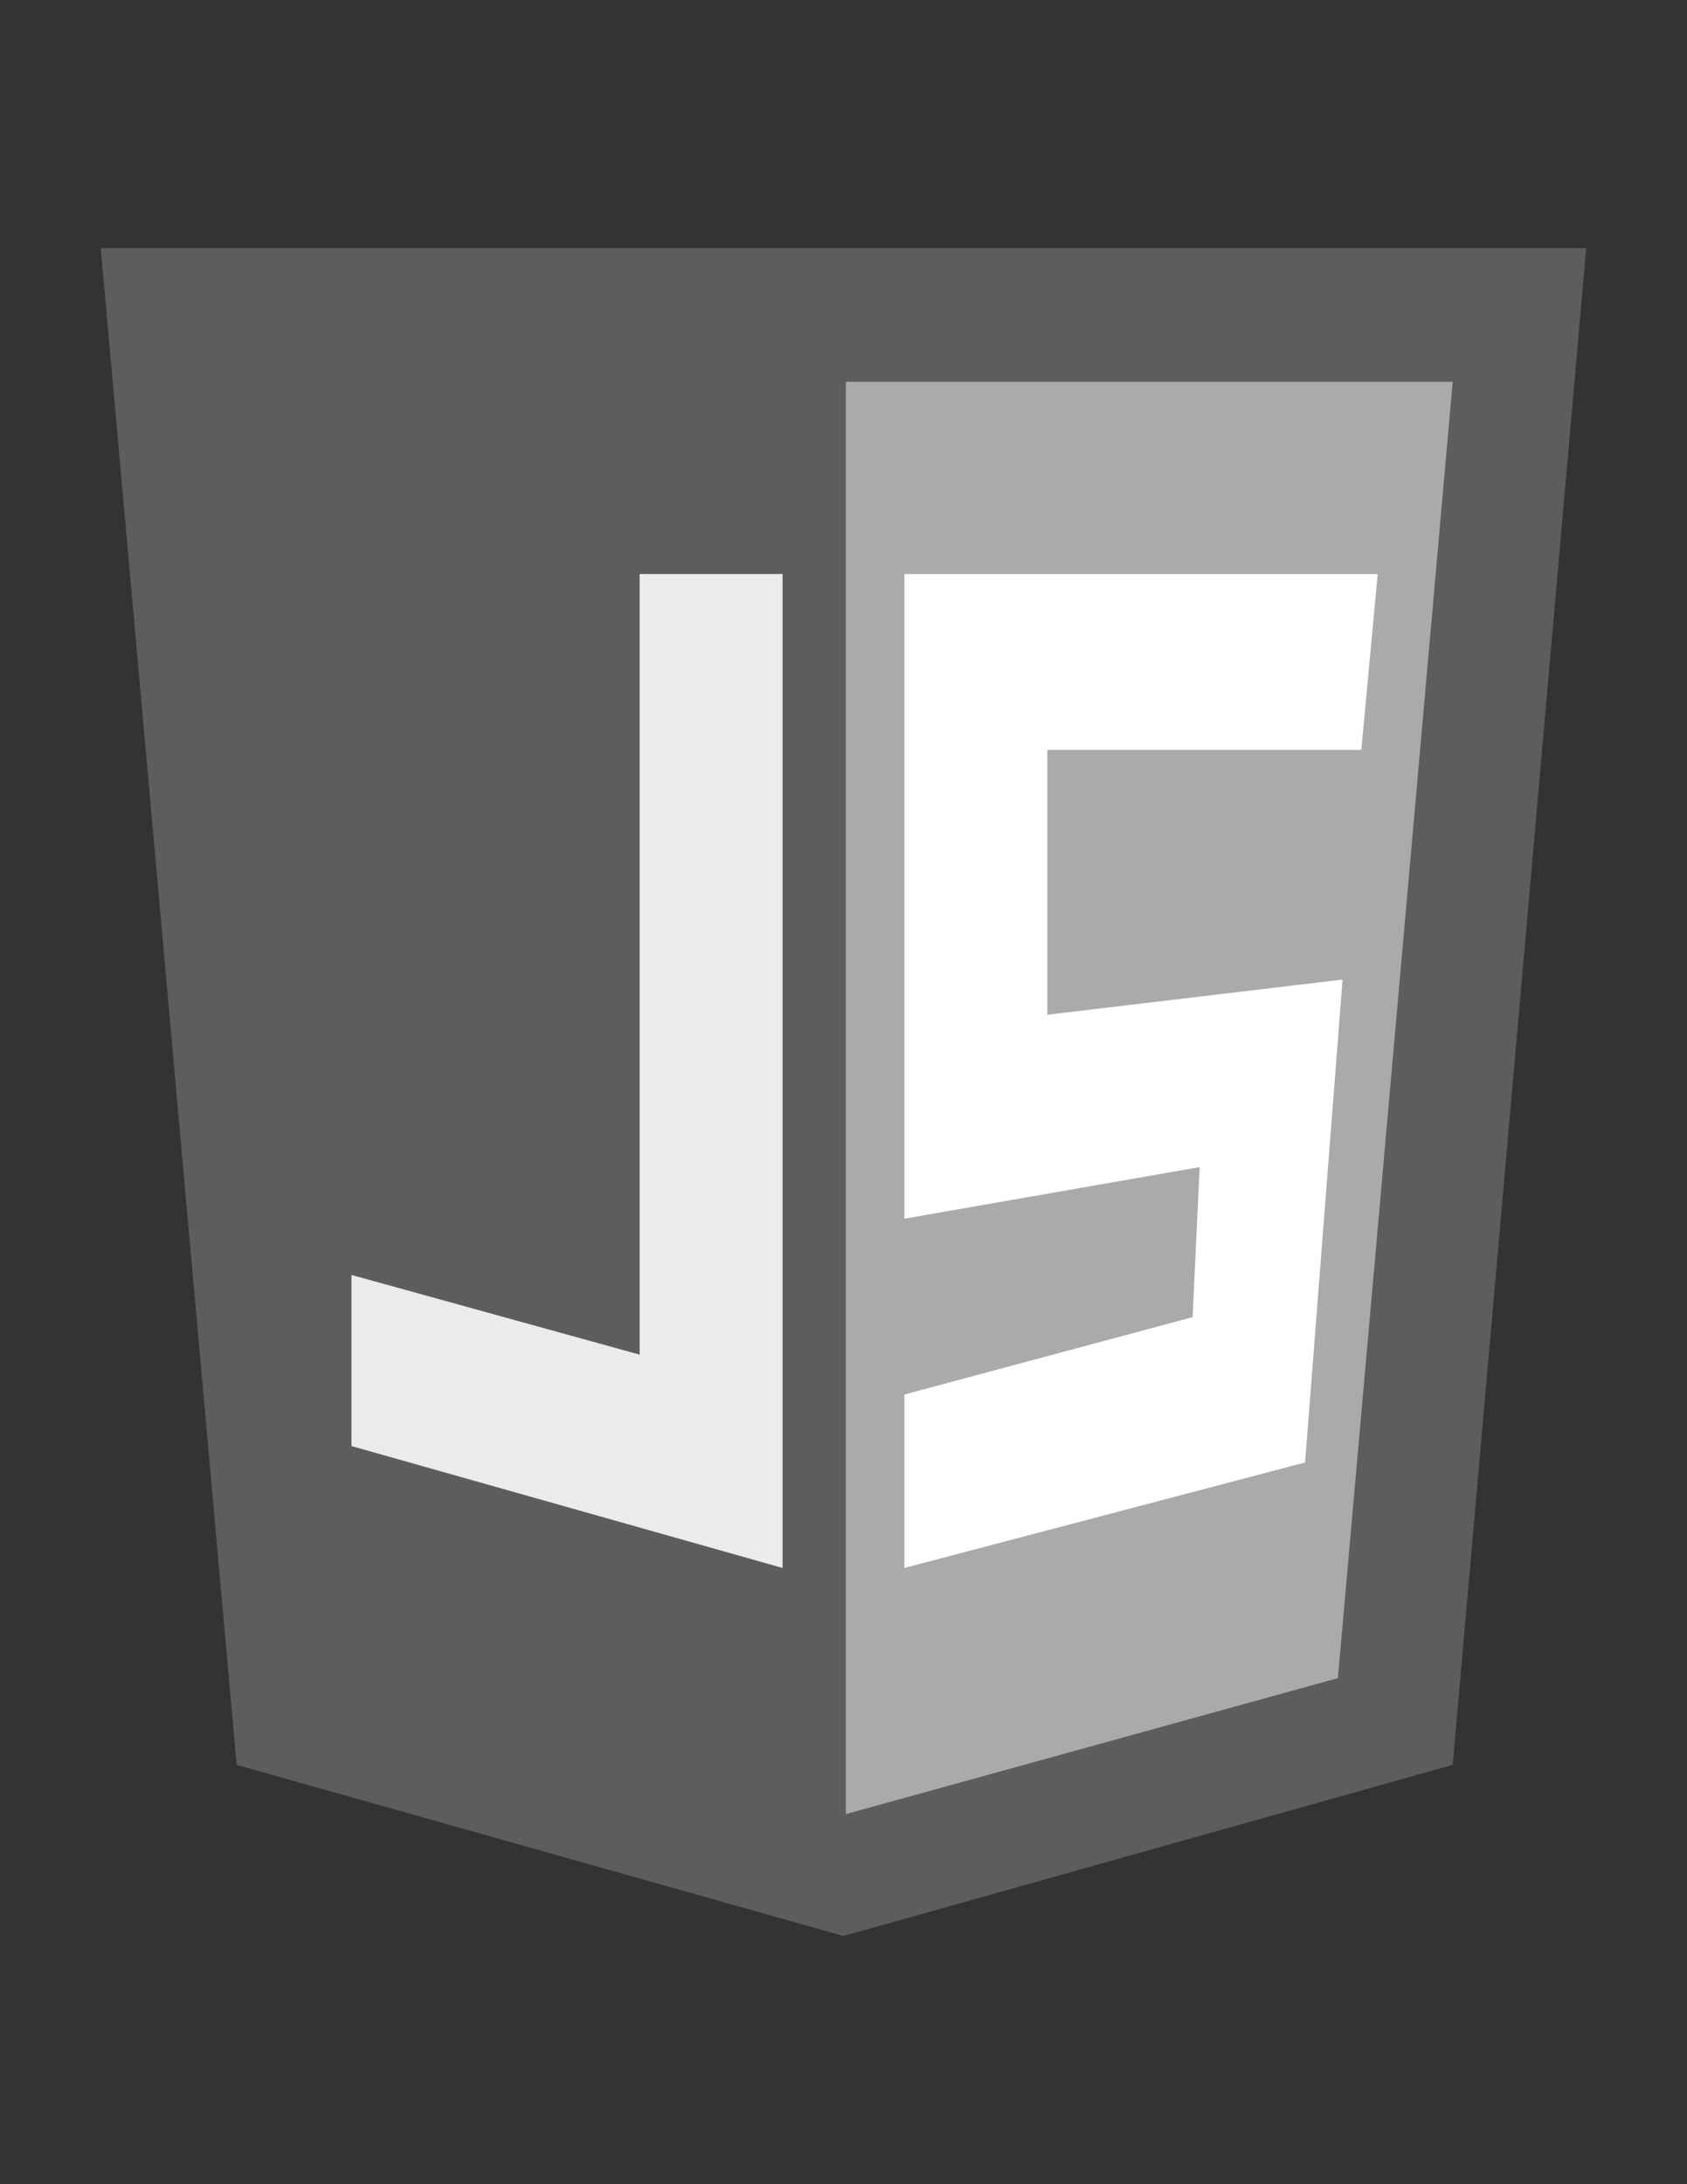 <?xml version="1.0" encoding="utf-8"?>
<!-- Generator: Adobe Illustrator 17.0.0, SVG Export Plug-In . SVG Version: 6.00 Build 0)  -->
<!DOCTYPE svg PUBLIC "-//W3C//DTD SVG 1.1//EN" "http://www.w3.org/Graphics/SVG/1.1/DTD/svg11.dtd">
<svg version="1.1" id="Layer_1" xmlns="http://www.w3.org/2000/svg" xmlns:xlink="http://www.w3.org/1999/xlink" x="0px" y="0px"
	 width="612px" height="792px" viewBox="0 0 612 792" enable-background="new 0 0 612 792" xml:space="preserve">
<rect x="0" y="0" width="612" height="792" fill="#333333" stroke="none"/>
<g>
	<path fill="#5D5D5D" d="M85.85,639.95L36.55,90h538.9L527,639.95L306,702"/>
	<path fill="#AAAAAA" d="M306.85,657.8l178.5-49.3L527,138.45H306.85V657.8L306.85,657.8z"/>
	<polygon fill="#EBEBEB" points="232.05,208.15 232.05,491.2 127.5,462.3 127.5,524.35 283.9,568.55 283.9,208.15 	"/>
	<polygon fill="#FFFFFF" points="493.85,271.9 499.8,208.15 328.1,208.15 328.1,441.9 435.2,423.2 432.65,477.6 328.1,505.65 
		328.1,568.55 473.45,530.3 487.05,355.2 379.95,367.95 379.95,271.9 	"/>
</g>
</svg>
